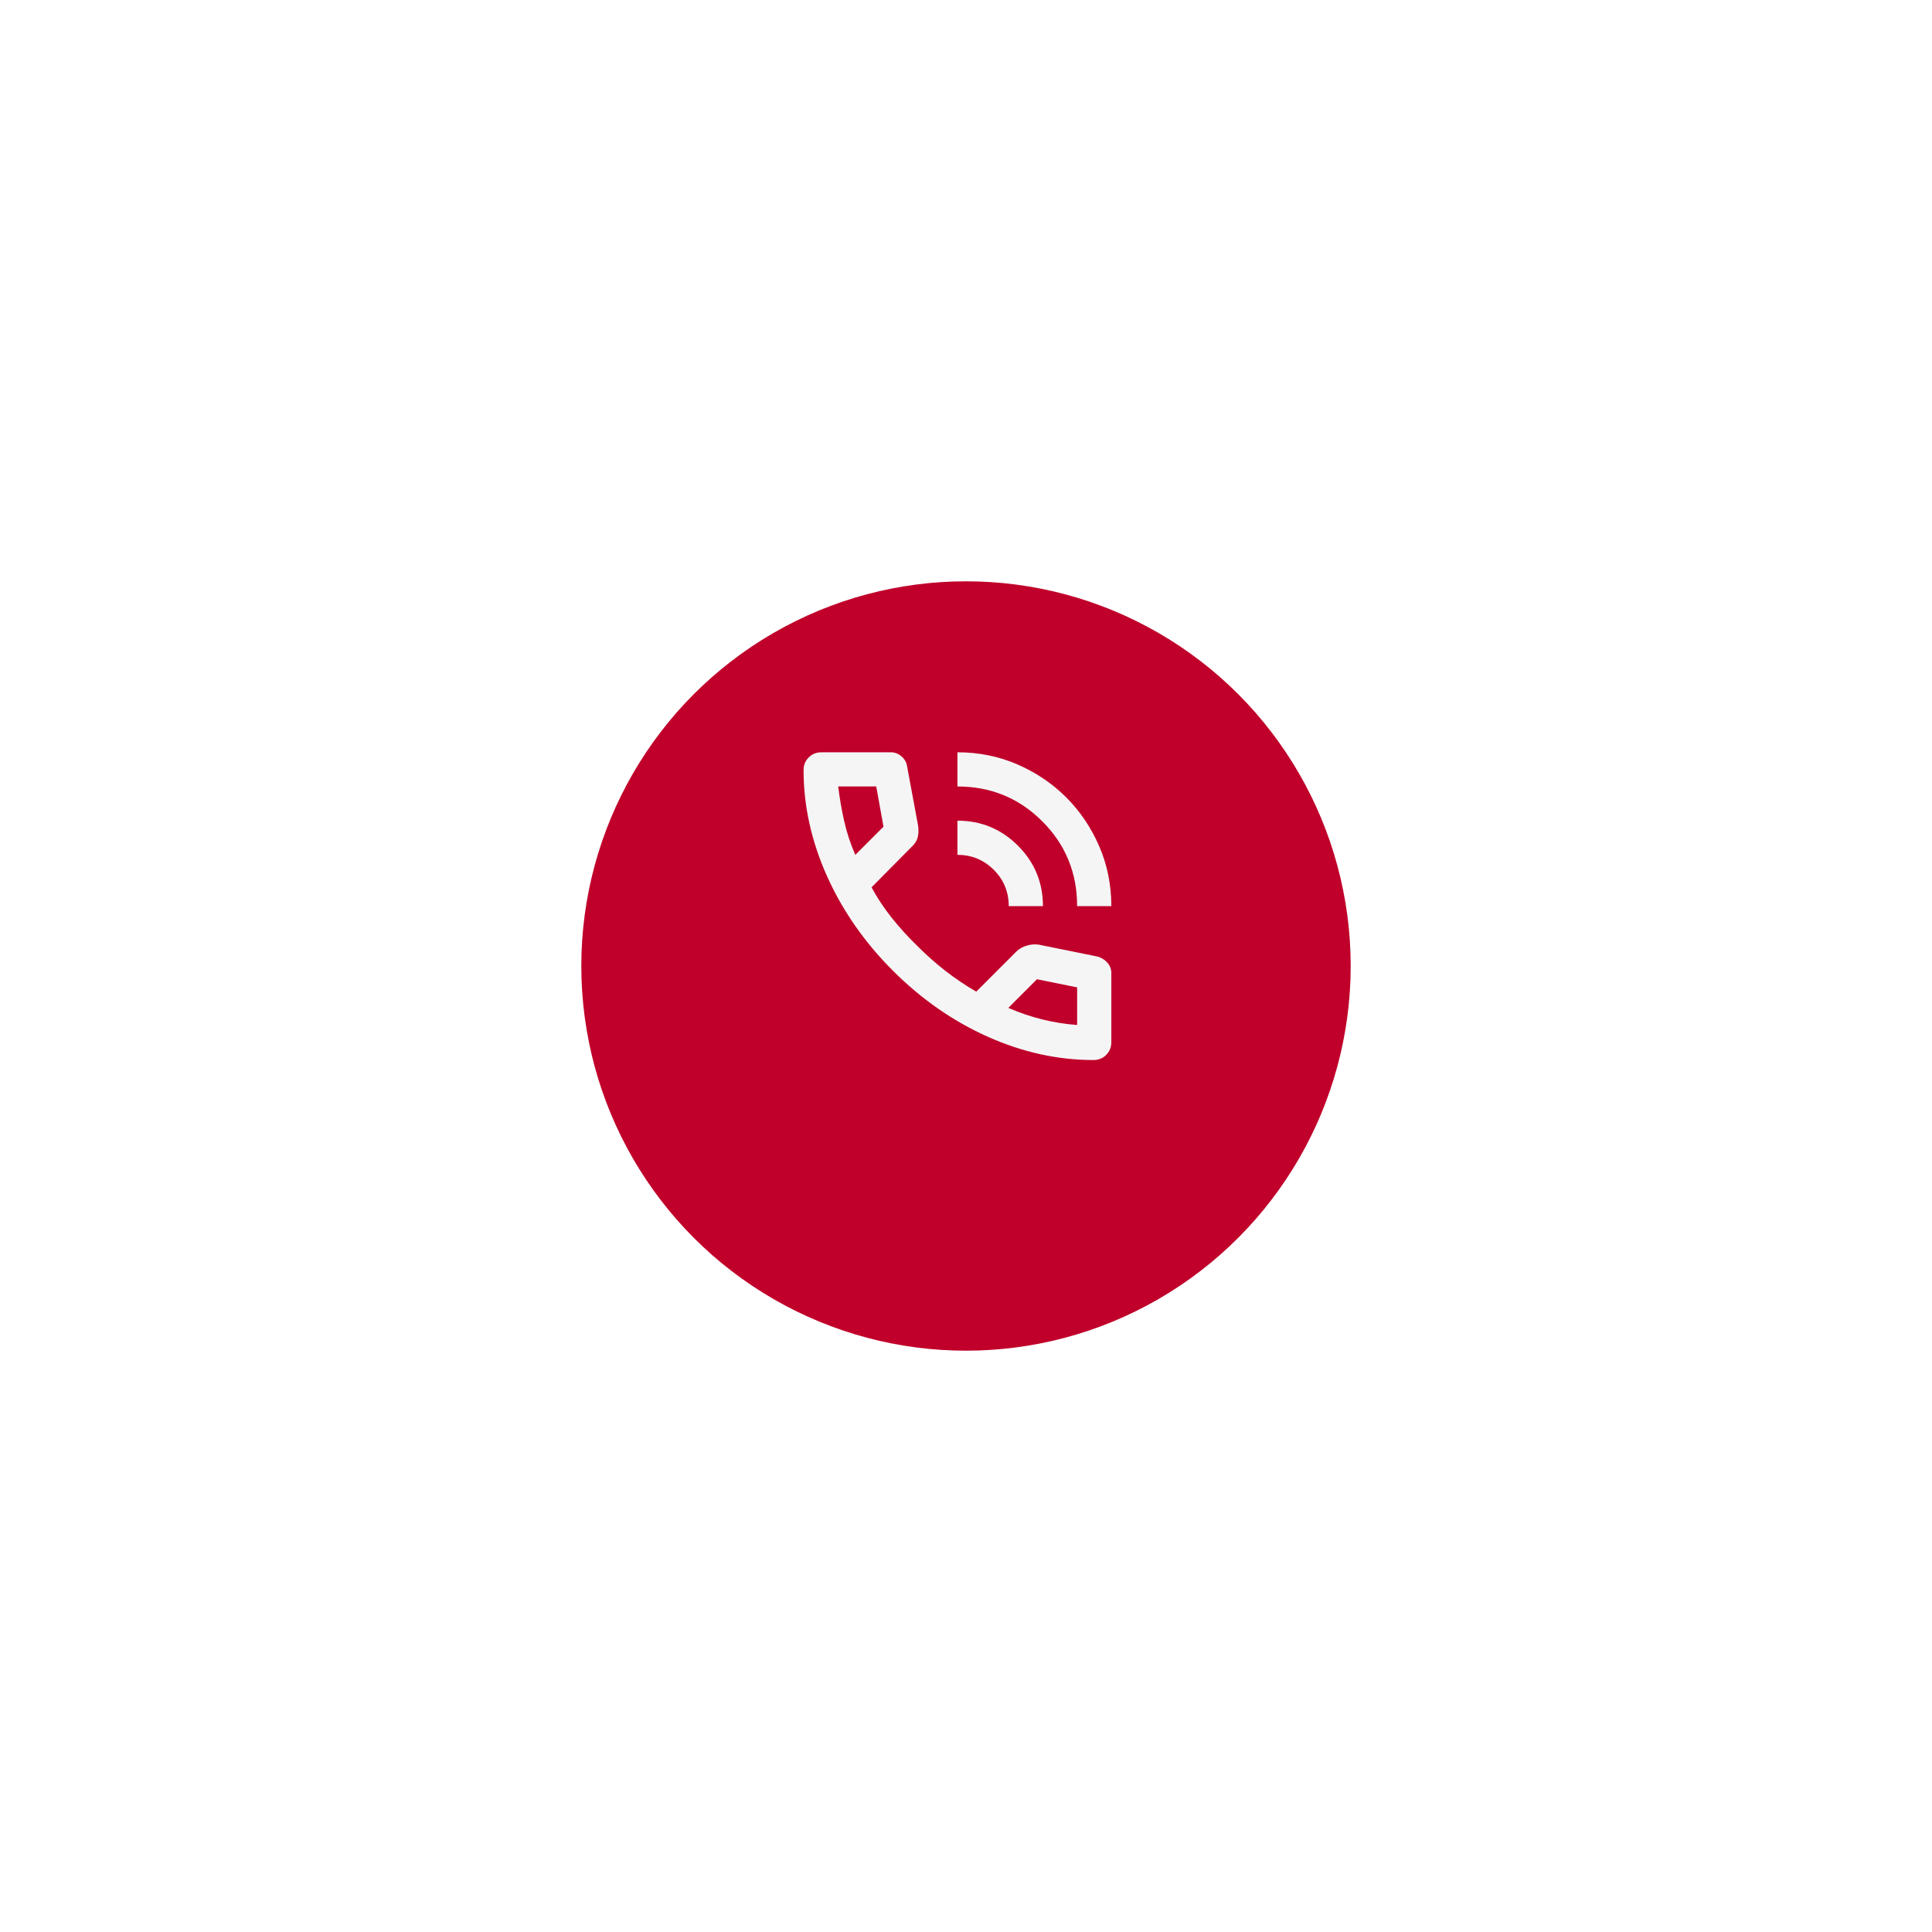 <svg width="113" height="113" viewBox="0 0 113 113" fill="none" xmlns="http://www.w3.org/2000/svg">
<g filter="url(#filter0_d_263_156)">
<circle cx="56.5" cy="52.5" r="22.5" fill="#C0002A"/>
</g>
<path d="M63 53C63 51.05 62.321 49.396 60.962 48.038C59.604 46.679 57.95 46 56 46V44C57.25 44 58.421 44.237 59.513 44.712C60.604 45.188 61.554 45.829 62.362 46.638C63.171 47.446 63.812 48.396 64.287 49.487C64.763 50.579 65 51.75 65 53H63ZM59 53C59 52.167 58.708 51.458 58.125 50.875C57.542 50.292 56.833 50 56 50V48C57.383 48 58.562 48.487 59.538 49.462C60.513 50.438 61 51.617 61 53H59ZM63.95 62C61.867 62 59.808 61.546 57.775 60.638C55.742 59.729 53.892 58.442 52.225 56.775C50.558 55.108 49.271 53.258 48.362 51.225C47.454 49.192 47 47.133 47 45.05C47 44.75 47.1 44.5 47.3 44.3C47.5 44.1 47.75 44 48.05 44H52.1C52.333 44 52.542 44.079 52.725 44.237C52.908 44.396 53.017 44.583 53.05 44.8L53.7 48.3C53.733 48.567 53.725 48.792 53.675 48.975C53.625 49.158 53.533 49.317 53.4 49.45L50.975 51.9C51.308 52.517 51.704 53.112 52.163 53.688C52.621 54.263 53.125 54.817 53.675 55.35C54.192 55.867 54.733 56.346 55.3 56.788C55.867 57.229 56.467 57.633 57.1 58L59.45 55.65C59.6 55.5 59.796 55.388 60.038 55.312C60.279 55.237 60.517 55.217 60.75 55.25L64.2 55.95C64.433 56.017 64.625 56.138 64.775 56.312C64.925 56.487 65 56.683 65 56.9V60.95C65 61.25 64.9 61.5 64.7 61.7C64.5 61.9 64.25 62 63.95 62ZM50.025 50L51.675 48.35L51.25 46H49.025C49.108 46.683 49.225 47.358 49.375 48.025C49.525 48.692 49.742 49.35 50.025 50ZM58.975 58.95C59.625 59.233 60.288 59.458 60.962 59.625C61.638 59.792 62.317 59.9 63 59.95V57.75L60.65 57.275L58.975 58.95Z" fill="#F5F5F5"/>
<defs>
<filter id="filter0_d_263_156" x="0" y="0" width="113" height="113" filterUnits="userSpaceOnUse" color-interpolation-filters="sRGB">
<feFlood flood-opacity="0" result="BackgroundImageFix"/>
<feColorMatrix in="SourceAlpha" type="matrix" values="0 0 0 0 0 0 0 0 0 0 0 0 0 0 0 0 0 0 127 0" result="hardAlpha"/>
<feOffset dy="4"/>
<feGaussianBlur stdDeviation="17"/>
<feColorMatrix type="matrix" values="0 0 0 0 0.035 0 0 0 0 0.173 0 0 0 0 0.298 0 0 0 0.24 0"/>
<feBlend mode="normal" in2="BackgroundImageFix" result="effect1_dropShadow_263_156"/>
<feBlend mode="normal" in="SourceGraphic" in2="effect1_dropShadow_263_156" result="shape"/>
</filter>
</defs>
</svg>
